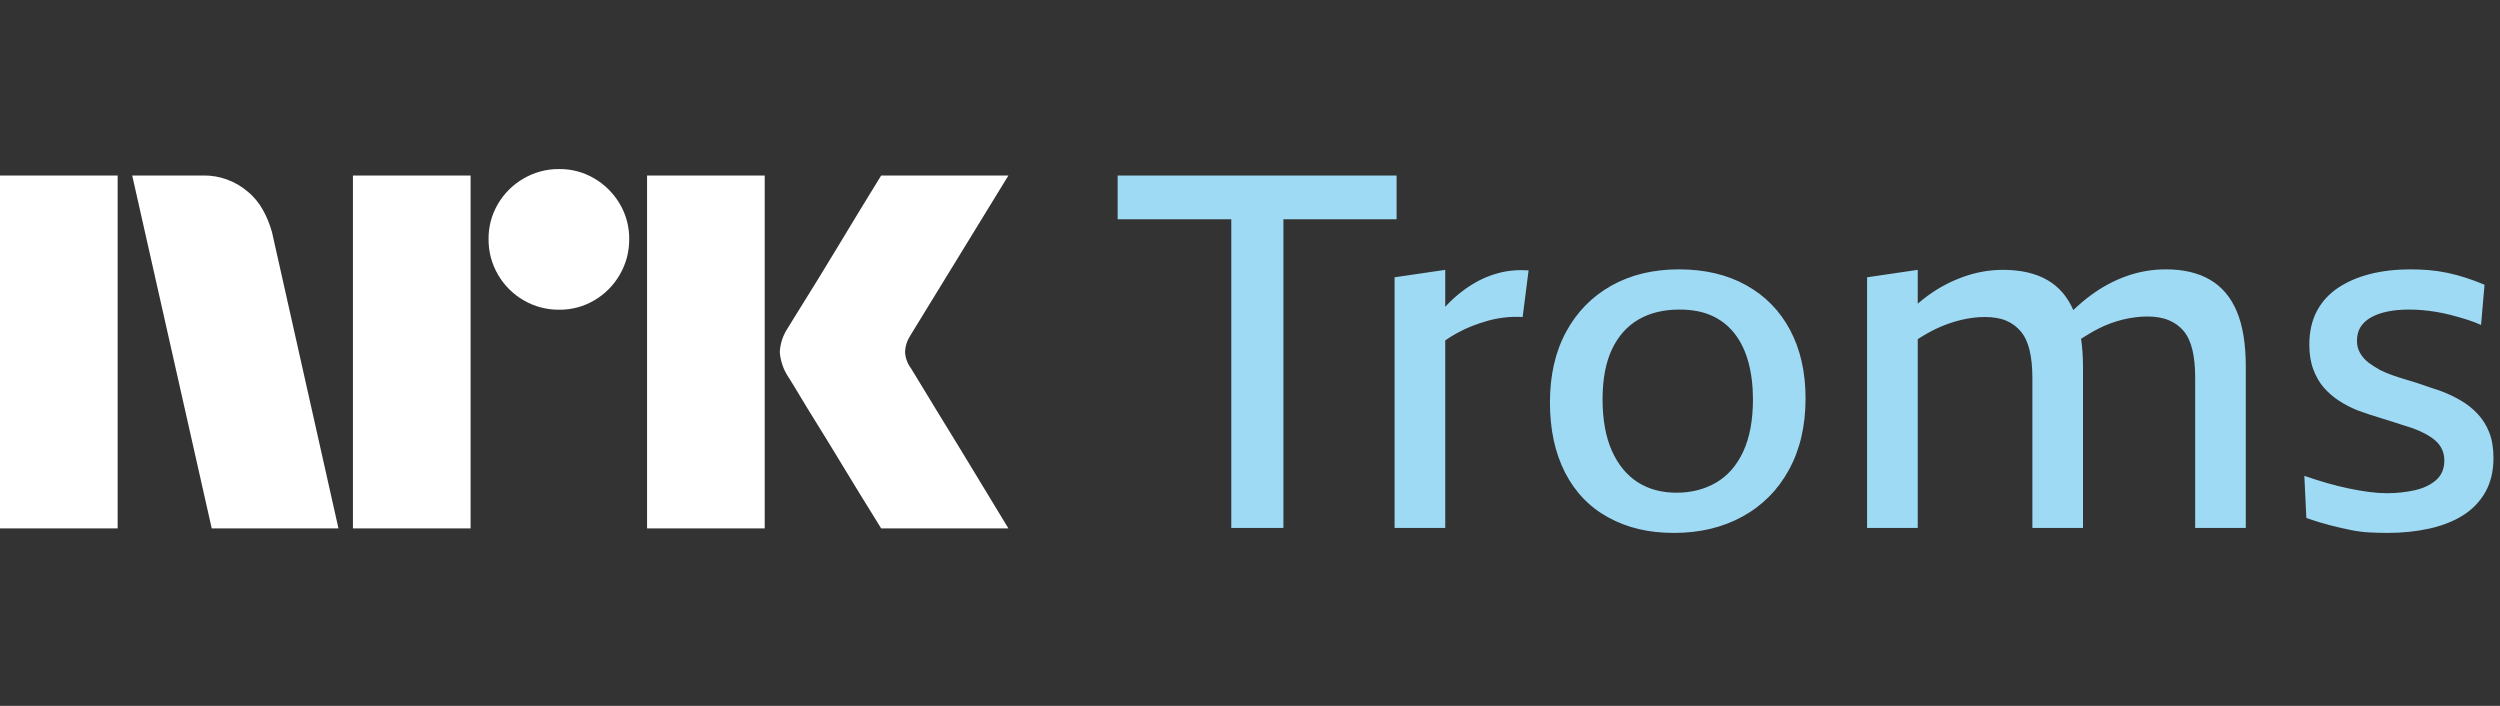 <svg width="85" height="24" viewBox="0 0 85 24" fill="none" xmlns="http://www.w3.org/2000/svg">
<rect x="0" y="0" width="85" height="24" fill="#333333" stroke="none"/>
<path d="M0 17.966V5.967H4V17.966H0ZM9.244 7.877L11.508 17.966H7.199L4.495 5.967H6.912C7.466 5.96 8.004 6.155 8.425 6.517C8.846 6.863 9.085 7.343 9.244 7.877ZM12 17.966V5.967H16V17.966H12ZM19.011 10.53C18.586 10.534 18.169 10.424 17.802 10.209C17.441 10 17.141 9.7 16.932 9.339C16.718 8.973 16.607 8.555 16.611 8.131C16.606 7.709 16.717 7.294 16.932 6.931C17.143 6.573 17.443 6.276 17.802 6.069C18.169 5.855 18.586 5.744 19.011 5.748C19.432 5.743 19.847 5.854 20.21 6.069C20.566 6.278 20.863 6.575 21.072 6.931C21.287 7.294 21.398 7.709 21.393 8.131C21.397 8.555 21.286 8.972 21.072 9.339C20.865 9.699 20.568 9.999 20.21 10.209C19.847 10.424 19.432 10.535 19.011 10.53ZM22 17.966V5.967H26V17.966H22ZM30.974 12.524C30.985 12.536 31.069 12.674 31.227 12.938C31.385 13.203 31.591 13.541 31.844 13.953C32.097 14.364 32.365 14.8 32.646 15.262C32.928 15.724 33.193 16.161 33.441 16.572C33.688 16.983 33.97 17.448 34.286 17.966H29.96C29.689 17.527 29.444 17.13 29.224 16.775C29.005 16.42 28.771 16.037 28.524 15.626C28.276 15.215 28.031 14.815 27.788 14.426C27.546 14.037 27.337 13.696 27.163 13.403C26.988 13.111 26.867 12.913 26.8 12.812C26.633 12.56 26.534 12.268 26.513 11.967C26.529 11.677 26.623 11.397 26.783 11.155C26.85 11.043 26.974 10.843 27.154 10.555C27.335 10.268 27.546 9.927 27.788 9.533C28.03 9.139 28.276 8.736 28.524 8.325C28.772 7.913 29.006 7.527 29.224 7.167C29.445 6.807 29.69 6.407 29.96 5.967H34.286L30.94 11.426C30.836 11.588 30.778 11.775 30.771 11.967C30.782 12.169 30.853 12.363 30.974 12.524Z" fill="white"/>
<g clip-path="url(#clip0_5919_2890)">
<path d="M43.636 7.454V17.95H41.864V7.454H38V5.969H47.484V7.454H43.636ZM50.943 9.285C50.628 9.369 50.33 9.498 50.049 9.673C49.767 9.847 49.503 10.058 49.256 10.306C49.216 10.345 49.177 10.39 49.138 10.432V9.175L47.416 9.428V17.95H49.138V11.574C49.267 11.484 49.399 11.4 49.534 11.327C49.708 11.231 49.883 11.149 50.057 11.082C50.232 11.014 50.409 10.955 50.589 10.905C50.769 10.854 50.957 10.818 51.154 10.795C51.351 10.773 51.556 10.767 51.77 10.778L51.972 9.192C51.601 9.169 51.258 9.2 50.943 9.285ZM60.866 11.225C61.214 11.883 61.389 12.657 61.389 13.546C61.389 14.479 61.2 15.289 60.823 15.976C60.447 16.662 59.921 17.191 59.246 17.562C58.571 17.933 57.794 18.119 56.917 18.119C56.039 18.119 55.331 17.944 54.689 17.596C54.048 17.247 53.556 16.738 53.213 16.068C52.87 15.399 52.698 14.603 52.698 13.681C52.698 12.758 52.881 11.959 53.247 11.284C53.612 10.609 54.124 10.086 54.782 9.715C55.44 9.344 56.208 9.158 57.086 9.158C57.963 9.158 58.725 9.338 59.372 9.698C60.019 10.058 60.517 10.567 60.866 11.225ZM59.6 13.579C59.6 13.118 59.549 12.699 59.448 12.322C59.347 11.945 59.192 11.622 58.984 11.352C58.776 11.082 58.517 10.877 58.208 10.736C57.898 10.595 57.53 10.525 57.102 10.525C56.562 10.525 56.098 10.637 55.71 10.863C55.322 11.088 55.021 11.425 54.807 11.875C54.594 12.325 54.487 12.893 54.487 13.579C54.487 14.266 54.594 14.862 54.807 15.334C55.021 15.807 55.314 16.161 55.685 16.398C56.056 16.634 56.495 16.752 57.001 16.752C57.508 16.752 57.958 16.637 58.351 16.406C58.745 16.175 59.052 15.824 59.271 15.351C59.49 14.879 59.6 14.288 59.6 13.579ZM75.142 9.512C74.737 9.276 74.236 9.158 73.64 9.158C73.179 9.158 72.734 9.234 72.307 9.386C71.879 9.538 71.474 9.754 71.092 10.036C70.884 10.188 70.684 10.359 70.493 10.542C70.296 10.095 70.009 9.754 69.624 9.529C69.219 9.293 68.713 9.175 68.105 9.175C67.655 9.175 67.213 9.251 66.78 9.403C66.347 9.555 65.939 9.768 65.557 10.044C65.436 10.131 65.318 10.227 65.203 10.325V9.175L63.481 9.428V17.95H65.203V11.532C65.408 11.4 65.619 11.276 65.835 11.175C66.111 11.045 66.389 10.947 66.671 10.879C66.952 10.812 67.222 10.778 67.481 10.778C67.773 10.778 68.018 10.82 68.215 10.905C68.412 10.989 68.578 11.113 68.713 11.276C68.847 11.439 68.946 11.653 69.008 11.917C69.07 12.182 69.101 12.488 69.101 12.837V17.95H70.822V12.482C70.822 12.131 70.799 11.81 70.757 11.518C70.957 11.388 71.157 11.27 71.362 11.166C71.632 11.031 71.907 10.93 72.189 10.863C72.47 10.795 72.746 10.761 73.016 10.761C73.286 10.761 73.539 10.803 73.741 10.888C73.944 10.972 74.112 11.096 74.248 11.259C74.382 11.422 74.481 11.636 74.543 11.9C74.605 12.165 74.636 12.471 74.636 12.82V17.95H76.357V12.466C76.357 11.701 76.256 11.076 76.053 10.592C75.851 10.109 75.547 9.749 75.142 9.512ZM84.634 14.702C84.538 14.46 84.406 14.249 84.237 14.069C84.069 13.889 83.872 13.734 83.647 13.605C83.422 13.475 83.186 13.366 82.938 13.276C82.758 13.219 82.581 13.16 82.407 13.098C82.232 13.037 82.058 12.98 81.883 12.93C81.709 12.879 81.54 12.826 81.377 12.769C81.214 12.713 81.065 12.651 80.93 12.584C80.784 12.505 80.652 12.421 80.533 12.331C80.415 12.241 80.32 12.134 80.247 12.01C80.173 11.886 80.137 11.746 80.137 11.588C80.137 11.408 80.176 11.253 80.255 11.124C80.334 10.995 80.452 10.885 80.609 10.795C80.767 10.705 80.955 10.637 81.175 10.592C81.394 10.547 81.644 10.525 81.926 10.525C82.049 10.525 82.184 10.531 82.331 10.542C82.477 10.553 82.637 10.573 82.812 10.601C82.986 10.629 83.16 10.666 83.335 10.711C83.509 10.756 83.686 10.806 83.866 10.863C84.046 10.919 84.209 10.981 84.356 11.048L84.474 9.681C84.26 9.591 84.049 9.512 83.841 9.445C83.633 9.377 83.422 9.321 83.208 9.276C82.994 9.231 82.783 9.2 82.575 9.183C82.367 9.167 82.162 9.158 81.959 9.158C81.453 9.158 80.992 9.212 80.576 9.318C80.159 9.425 79.797 9.583 79.487 9.791C79.178 9.999 78.939 10.263 78.77 10.584C78.601 10.905 78.517 11.284 78.517 11.723C78.517 12.038 78.562 12.317 78.652 12.558C78.742 12.8 78.86 13.006 79.006 13.174C79.153 13.343 79.324 13.492 79.521 13.622C79.718 13.751 79.929 13.861 80.154 13.951C80.278 13.996 80.407 14.041 80.542 14.086C80.677 14.131 80.809 14.173 80.938 14.212C81.068 14.252 81.194 14.291 81.318 14.33C81.442 14.37 81.563 14.409 81.681 14.448C81.799 14.488 81.914 14.524 82.027 14.558C82.184 14.614 82.331 14.679 82.466 14.752C82.601 14.825 82.716 14.904 82.812 14.988C82.907 15.073 82.98 15.171 83.031 15.284C83.082 15.396 83.107 15.52 83.107 15.655C83.107 15.936 83.014 16.158 82.828 16.322C82.643 16.485 82.401 16.6 82.103 16.668C81.805 16.735 81.487 16.769 81.149 16.769C80.969 16.769 80.77 16.755 80.55 16.727C80.331 16.698 80.1 16.659 79.858 16.608C79.617 16.558 79.369 16.496 79.116 16.423C78.863 16.35 78.607 16.268 78.348 16.178L78.416 17.613C78.708 17.714 78.975 17.795 79.217 17.857C79.459 17.919 79.69 17.973 79.909 18.017C80.128 18.062 80.342 18.091 80.55 18.102C80.758 18.113 80.969 18.119 81.183 18.119C81.678 18.119 82.145 18.071 82.584 17.975C83.022 17.88 83.405 17.731 83.731 17.528C84.058 17.326 84.313 17.061 84.499 16.735C84.685 16.409 84.778 16.021 84.778 15.571C84.778 15.233 84.73 14.943 84.634 14.702Z" fill="#9FDAF5"/>
</g>
<defs>
<clipPath id="clip0_5919_2890">
<rect width="46.778" height="12.15" fill="white" transform="translate(38 5.969)"/>
</clipPath>
</defs>
</svg>
